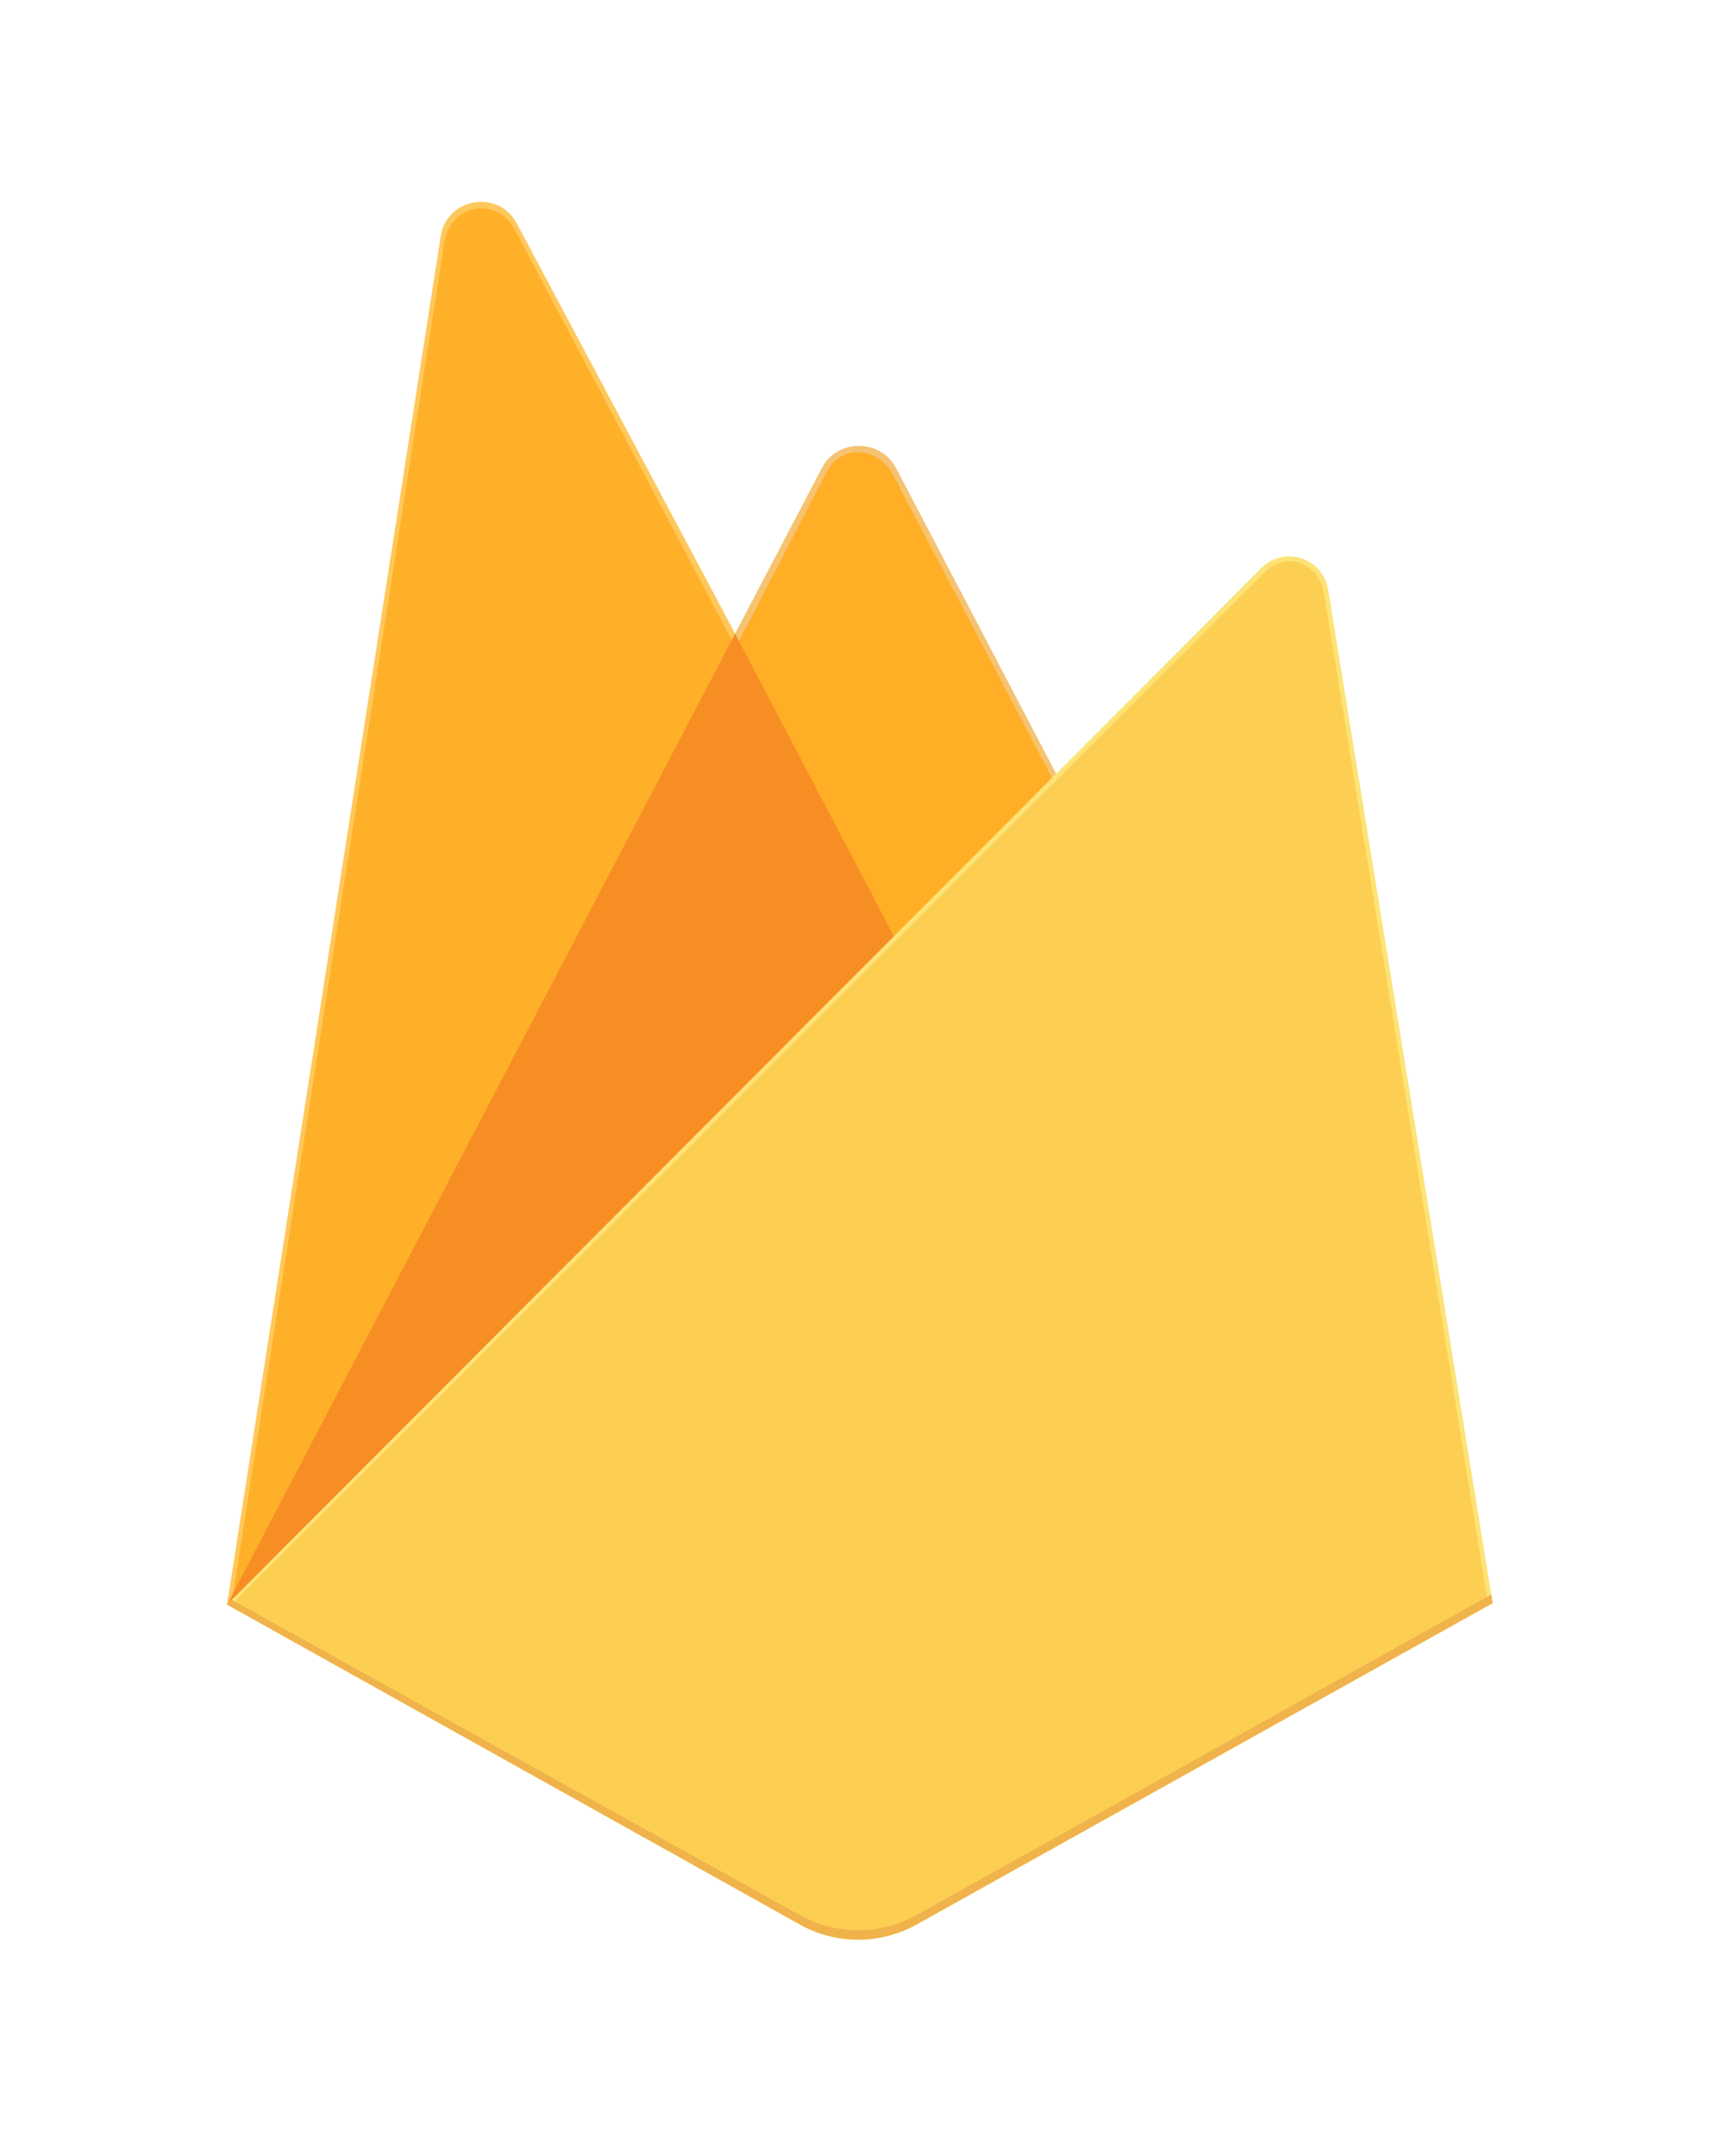 <svg width="33" height="41" viewBox="0 0 33 41" fill="none" xmlns="http://www.w3.org/2000/svg">
<g opacity="0.9" filter="url(#filter0_d_59_1776)">
<path d="M3.374 29.57L3.574 29.289L13.038 11.332L13.058 11.142L8.886 3.305C8.537 2.649 7.553 2.815 7.438 3.55L3.374 29.57Z" fill="#FFC24A"/>
<path d="M3.492 29.356L3.643 29.061L13.008 11.291L8.847 3.423C8.501 2.774 7.623 2.939 7.509 3.666L3.492 29.356Z" fill="#FFA712"/>
<path d="M16.099 17.069L19.206 13.888L16.099 7.956C15.804 7.395 14.98 7.393 14.688 7.956L13.028 11.122V11.392L16.099 17.069Z" fill="#F4BD62"/>
<path d="M16.044 16.937L19.064 13.844L16.044 8.093C15.757 7.548 15.061 7.49 14.777 8.038L13.108 11.253L13.058 11.417L16.044 16.937Z" fill="#FFA50E"/>
<path d="M3.374 29.57L3.465 29.478L3.794 29.344L15.904 17.279L16.058 16.862L13.037 11.105L3.374 29.57Z" fill="#F6820C"/>
<path d="M16.487 35.654L27.447 29.542L24.317 10.267C24.22 9.663 23.48 9.425 23.048 9.857L3.374 29.57L14.271 35.654C14.96 36.038 15.798 36.038 16.487 35.654Z" fill="#FDE068"/>
<path d="M27.349 29.491L24.243 10.361C24.146 9.763 23.53 9.515 23.102 9.945L3.496 29.532L14.273 35.556C14.956 35.938 15.789 35.938 16.472 35.556L27.349 29.491Z" fill="#FCCA3F"/>
<path d="M16.487 35.474C15.798 35.858 14.96 35.858 14.271 35.474L3.462 29.477L3.374 29.57L14.271 35.654C14.96 36.038 15.798 36.038 16.487 35.654L27.447 29.542L27.42 29.377L16.487 35.474Z" fill="#EEAB37"/>
</g>
<defs>
<filter id="filter0_d_59_1776" x="0.541" y="0.062" width="31.627" height="40.601" filterUnits="userSpaceOnUse" color-interpolation-filters="sRGB">
<feFlood flood-opacity="0" result="BackgroundImageFix"/>
<feColorMatrix in="SourceAlpha" type="matrix" values="0 0 0 0 0 0 0 0 0 0 0 0 0 0 0 0 0 0 127 0" result="hardAlpha"/>
<feOffset dx="0.944" dy="0.944"/>
<feGaussianBlur stdDeviation="1.888"/>
<feComposite in2="hardAlpha" operator="out"/>
<feColorMatrix type="matrix" values="0 0 0 0 0 0 0 0 0 0 0 0 0 0 0 0 0 0 0.3 0"/>
<feBlend mode="normal" in2="BackgroundImageFix" result="effect1_dropShadow_59_1776"/>
<feBlend mode="normal" in="SourceGraphic" in2="effect1_dropShadow_59_1776" result="shape"/>
</filter>
</defs>
</svg>

